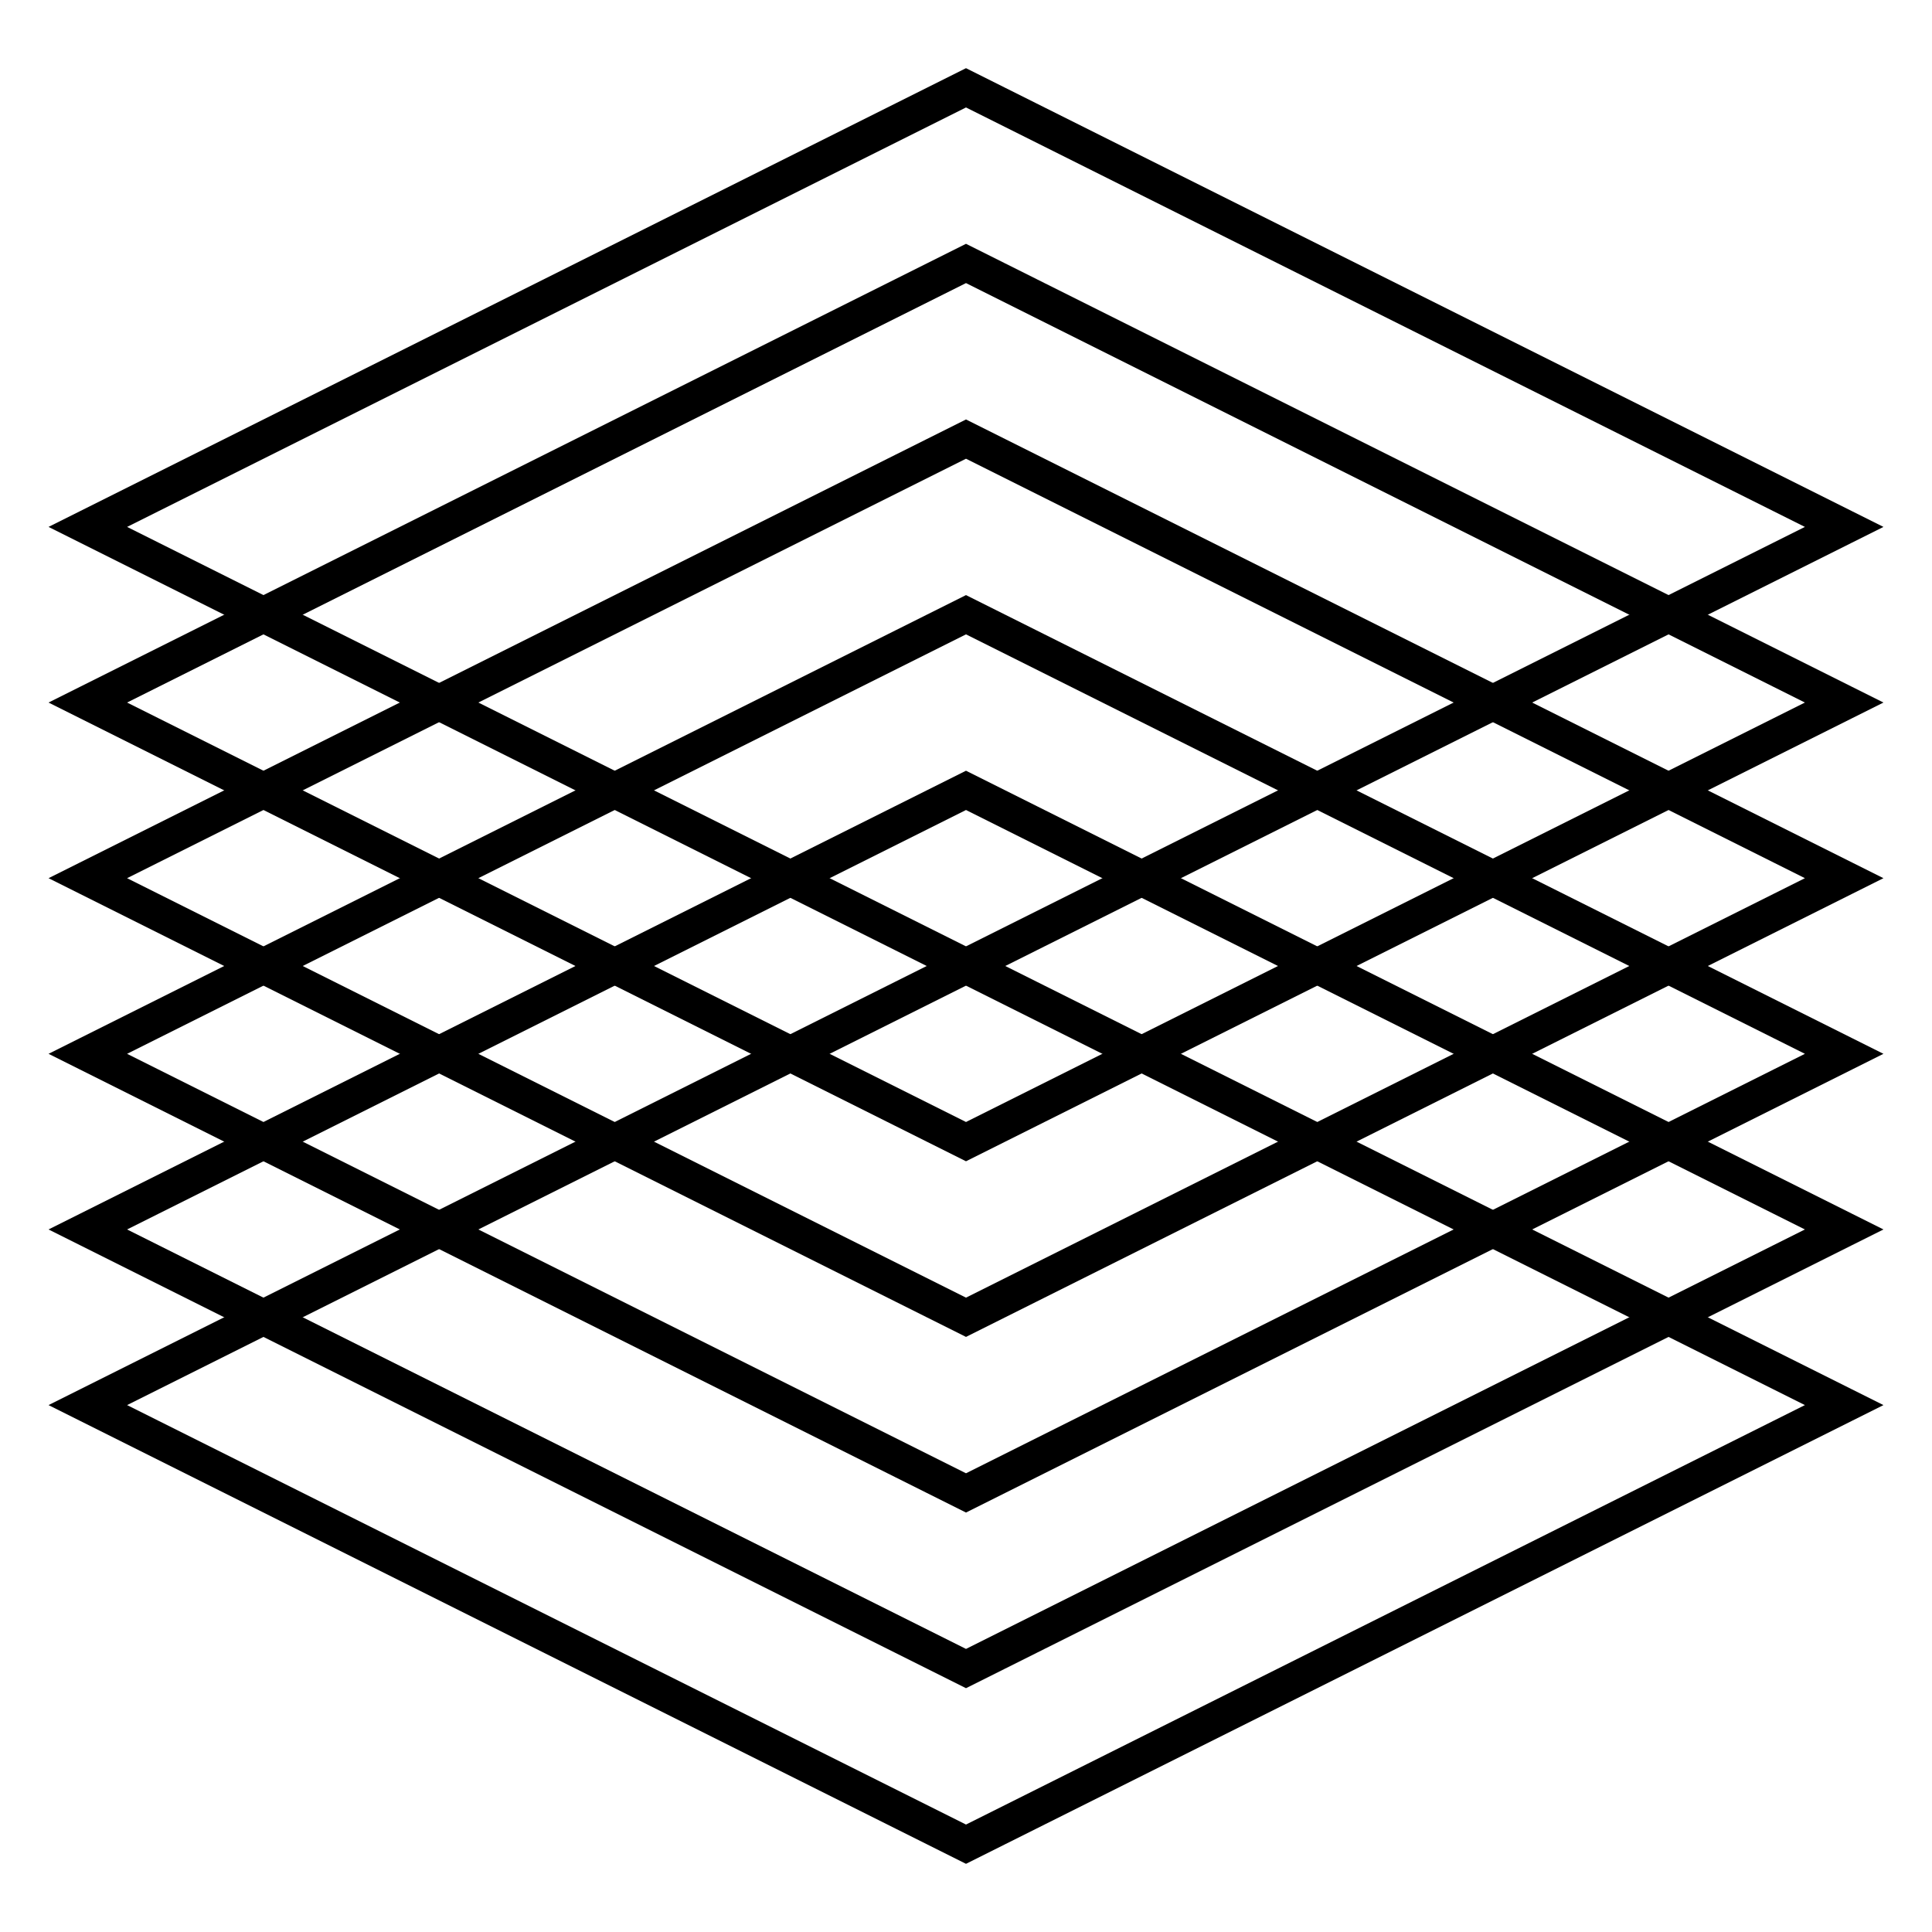 <svg
	preserveAspectRatio="xMinYMin meet"
	viewBox="0 0 220 220"
	xmlns="http://www.w3.org/2000/svg"
>
<defs>
	<style type="text/css">
		@import url('https://fonts.googleapis.com/css2?family=IBM+Plex+Serif:ital,wght@0,200;1,100');
	</style>
</defs>
<g stroke-width="4" fill="rgba(0,0,0,0)" transform="translate(10,10)">
	<polygon stroke="hsla(0,100%,50%,1)" transform="translate(0,100)" points="0 50, 100 100, 200 50, 100 0"/>
	<polygon stroke="hsla(72,100%,50%,1)" transform="translate(0,80)" points="0 50, 100 100, 200 50, 100 0"/>
	<polygon stroke="hsla(144,100%,50%,1)" transform="translate(0,60)" points="0 50, 100 100, 200 50, 100 0"/>
	<polygon stroke="hsla(216,100%,50%,1)" transform="translate(0,40)" points="0 50, 100 100, 200 50, 100 0"/>
	<polygon stroke="hsla(288,100%,50%,1)" transform="translate(0,20)" points="0 50, 100 100, 200 50, 100 0"/>
	<polygon stroke="hsla(360,100%,50%,1)" transform="translate(0,0)" points="0 50, 100 100, 200 50, 100 0"/>
</g>
</svg>
